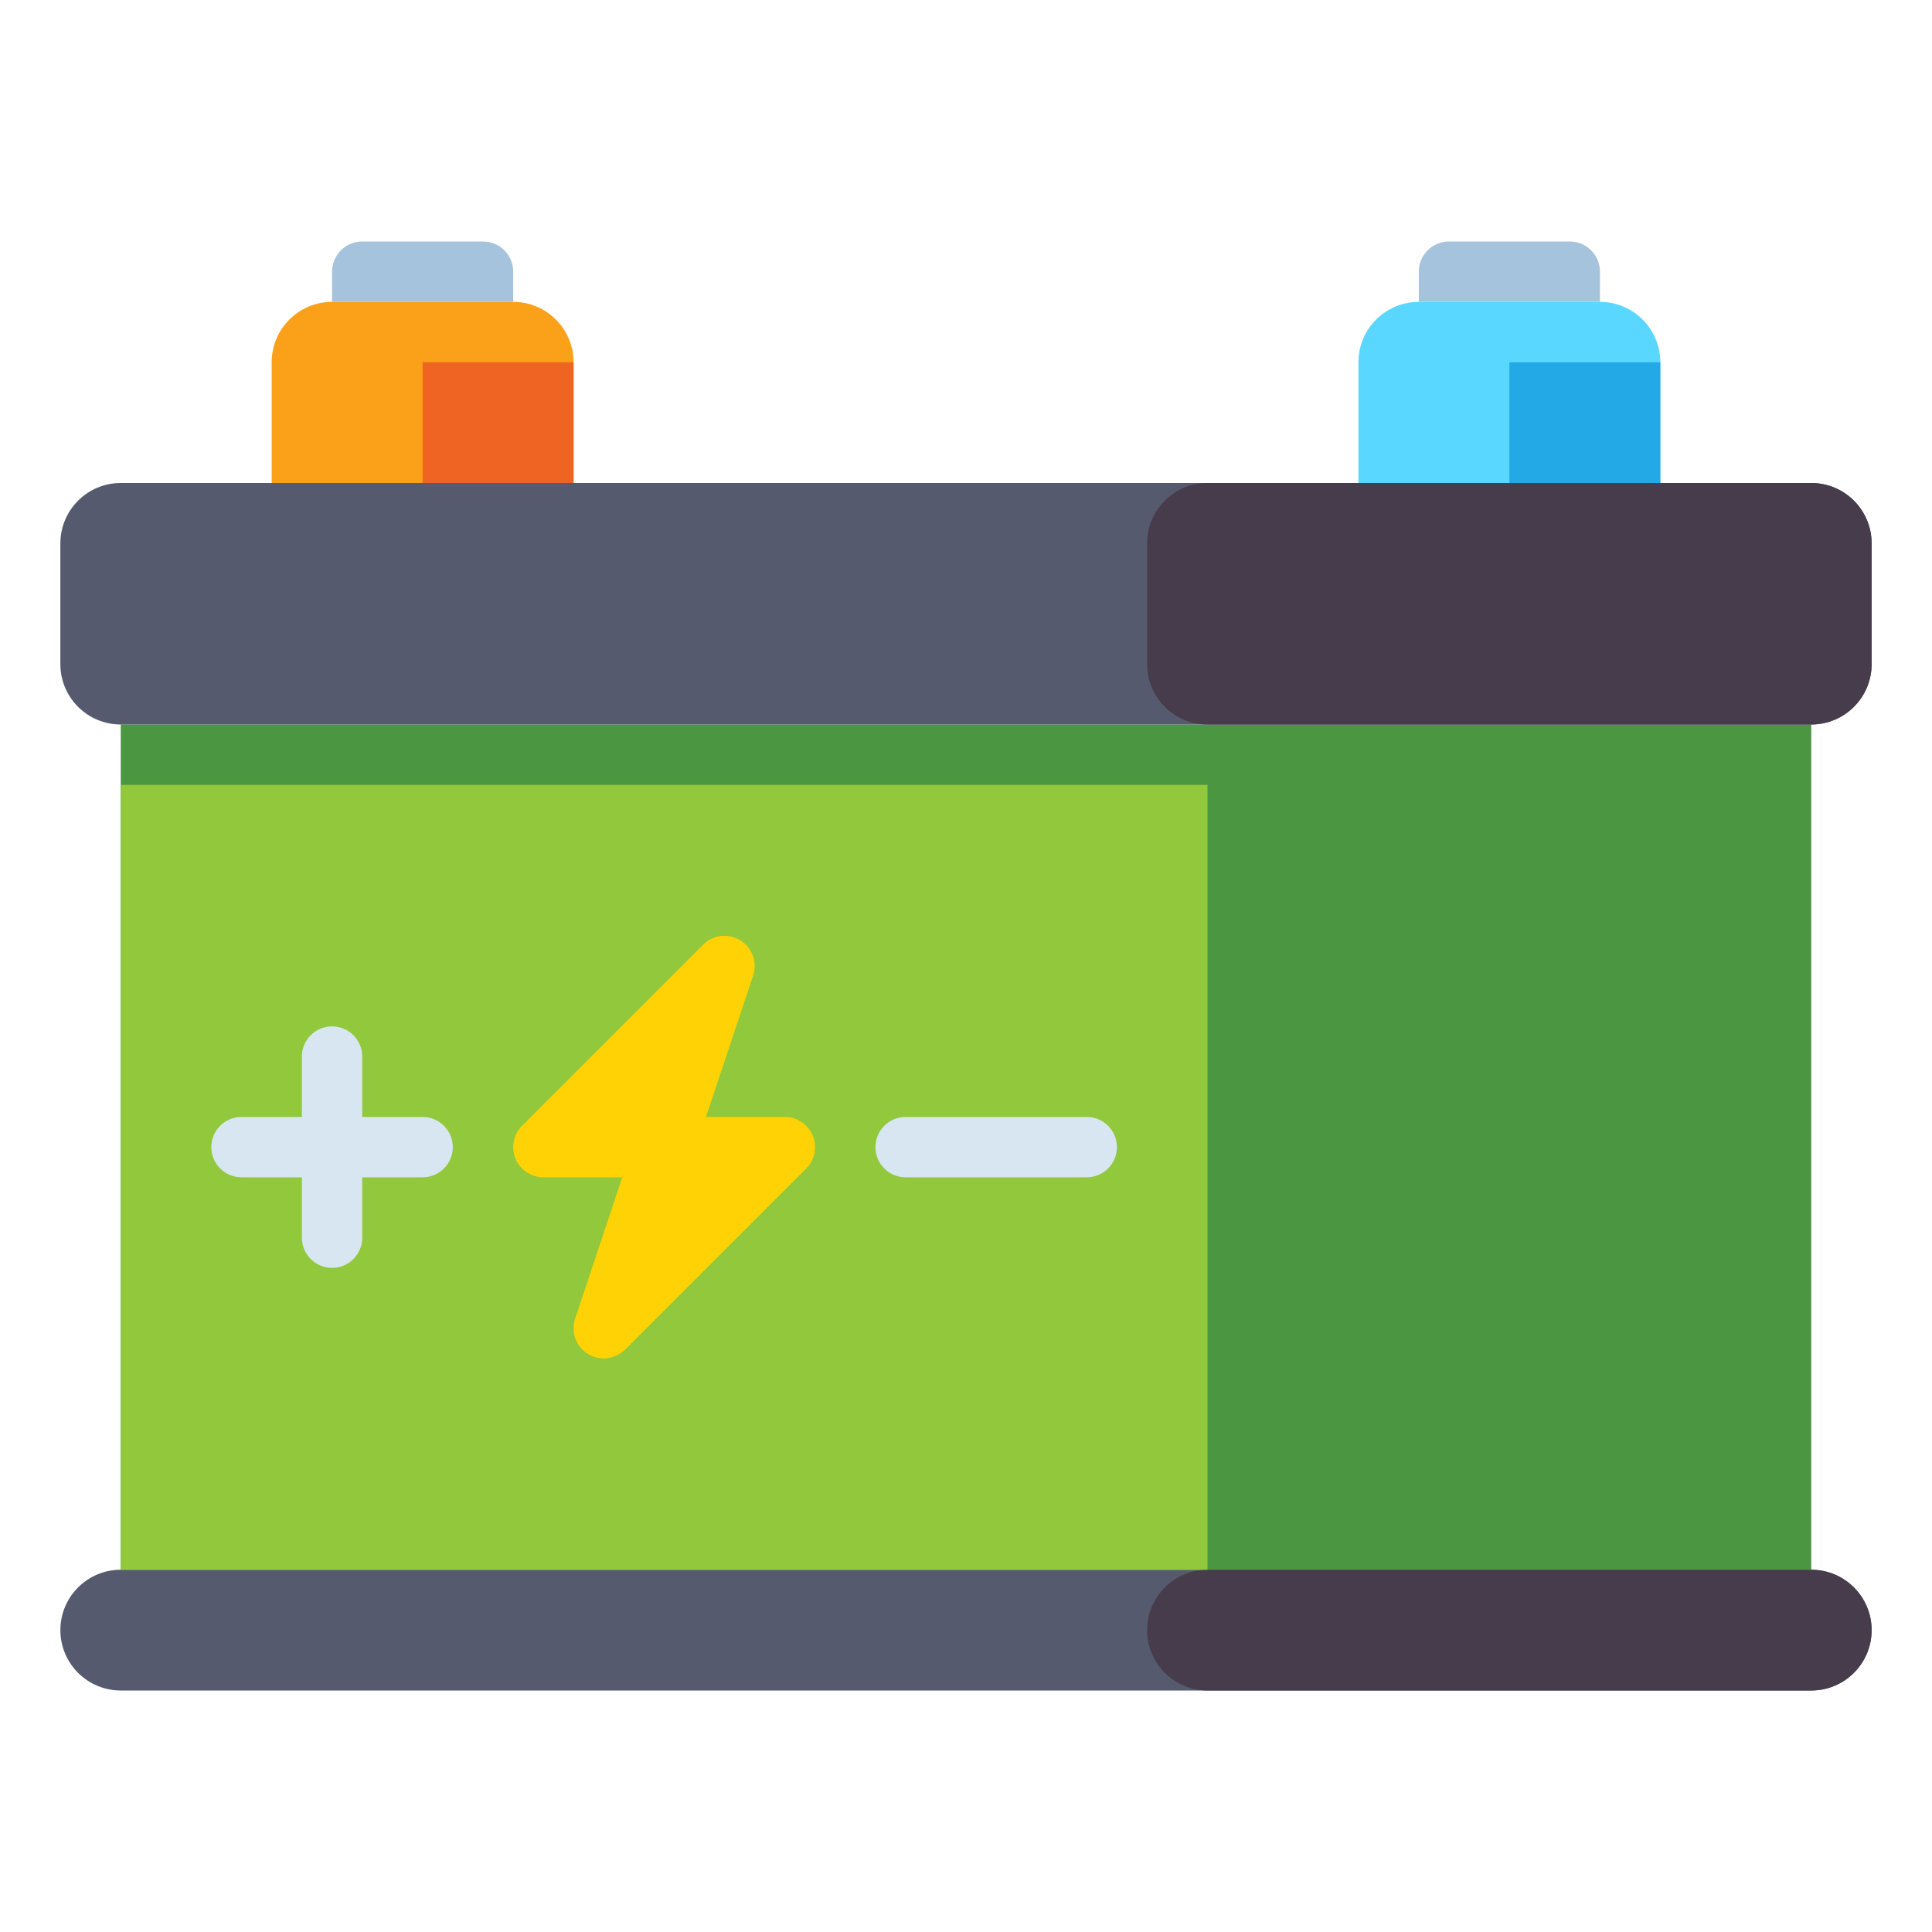 <svg id="Layer_1" enable-background="new 0 0 512 512" height="512" viewBox="0 0 512 512" width="512" xmlns="http://www.w3.org/2000/svg"><g><g><g><g><path d="m32 192h448v224h-448z" fill="#4b9641"/></g></g><g><g><path d="m480 192h-448c-8.837 0-16-7.163-16-16v-32c0-8.837 7.163-16 16-16h448c8.837 0 16 7.163 16 16v32c0 8.837-7.163 16-16 16z" fill="#555a6e"/></g></g><g><g><path d="m480 192h-160c-8.837 0-16-7.163-16-16v-32c0-8.837 7.163-16 16-16h160c8.837 0 16 7.163 16 16v32c0 8.837-7.163 16-16 16z" fill="#463c4b"/></g></g><g><g><path d="m480 448h-448c-8.837 0-16-7.163-16-16 0-8.837 7.163-16 16-16h448c8.837 0 16 7.163 16 16 0 8.837-7.163 16-16 16z" fill="#555a6e"/></g></g><g><g><path d="m480 448h-160c-8.837 0-16-7.163-16-16 0-8.837 7.163-16 16-16h160c8.837 0 16 7.163 16 16 0 8.837-7.163 16-16 16z" fill="#463c4b"/></g></g><g><g><path d="m32 208h288v208h-288z" fill="#91c83c"/></g></g><g><g><path d="m136 80h-48c-8.837 0-16 7.163-16 16v32h80v-32c0-8.837-7.163-16-16-16z" fill="#faa019"/></g></g><g><g><path d="m112 96h40v32h-40z" fill="#f06423"/></g></g><g><g><path d="m424 80h-48c-8.837 0-16 7.163-16 16v32h80v-32c0-8.837-7.163-16-16-16z" fill="#5ad7ff"/></g></g><g><g><path d="m400 96h40v32h-40z" fill="#23aae6"/></g></g><g><g><path d="m112 296h-16v-16c0-4.418-3.582-8-8-8-4.418 0-8 3.582-8 8v16h-16c-4.418 0-8 3.582-8 8 0 4.418 3.582 8 8 8h16v16c0 4.418 3.582 8 8 8 4.418 0 8-3.582 8-8v-16h16c4.418 0 8-3.582 8-8 0-4.418-3.582-8-8-8z" fill="#d7e6f0"/></g></g><g><g><path d="m288 312h-48c-4.418 0-8-3.582-8-8 0-4.418 3.582-8 8-8h48c4.418 0 8 3.582 8 8 0 4.418-3.582 8-8 8z" fill="#d7e6f0"/></g></g><g><g><path d="m136 80h-48v-8c0-4.418 3.582-8 8-8h32c4.418 0 8 3.582 8 8z" fill="#a5c3dc"/></g></g><g><g><path d="m424 80h-48v-8c0-4.418 3.582-8 8-8h32c4.418 0 8 3.582 8 8z" fill="#a5c3dc"/></g></g></g><path d="m215.391 300.938c-1.239-2.989-4.156-4.938-7.391-4.938h-20.9l12.49-37.47c1.173-3.521-.228-7.385-3.384-9.336-3.158-1.951-7.24-1.475-9.863 1.148l-48 48c-2.288 2.288-2.972 5.729-1.733 8.719s4.155 4.939 7.39 4.939h20.9l-12.49 37.47c-1.173 3.521.228 7.385 3.384 9.336 1.3.803 2.756 1.194 4.203 1.194 2.068 0 4.116-.8 5.66-2.343l48-48c2.288-2.288 2.972-5.729 1.734-8.719z" fill="#ffd205"/></g></svg>